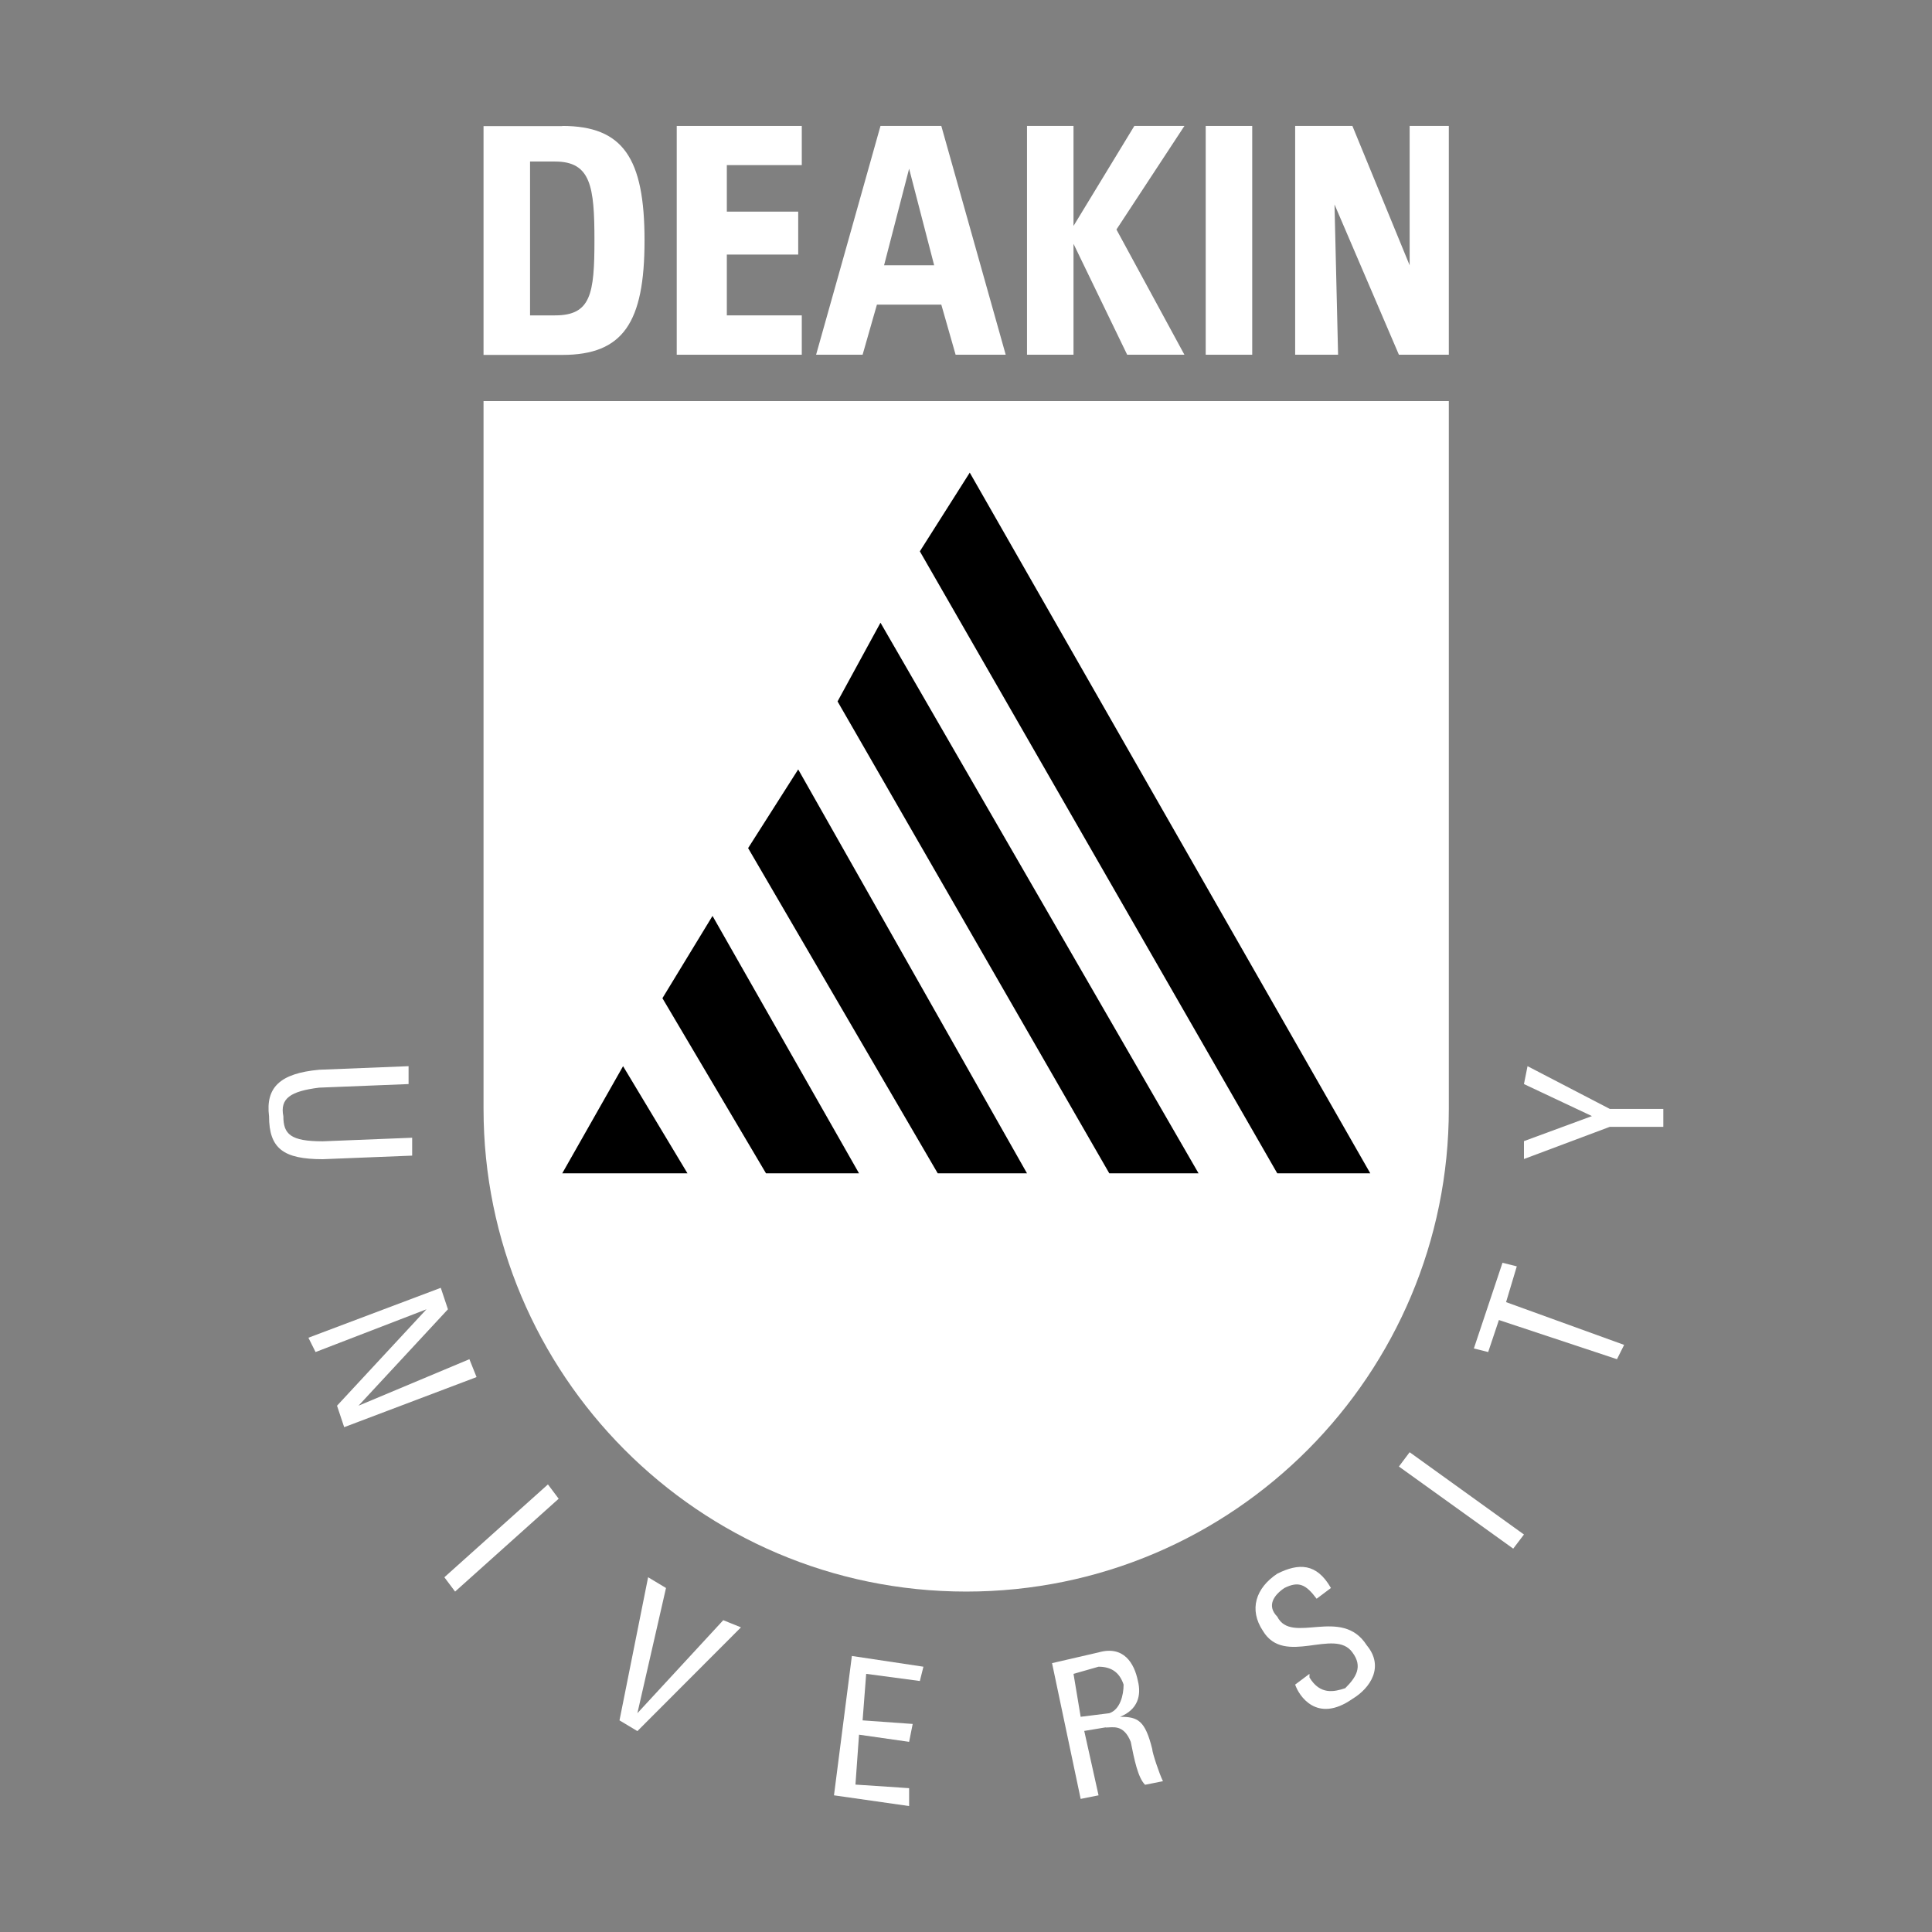 <?xml version="1.0" encoding="UTF-8"?>
<svg id="Layer_1" data-name="Layer 1" xmlns="http://www.w3.org/2000/svg" version="1.1" viewBox="0 0 1080 1080">
  <rect x="0" y="0" width="1080" height="1080" fill="#808080" stroke="none"/>
  <defs>
    <style>
      .cls-1 {
        fill: #fff;
      }

      .cls-1, .cls-2 {
        fill-rule: evenodd;
        stroke-width: 0px;
      }

      .cls-2 {
        fill: #000;
      }
    </style>
  </defs>
  <path class="cls-1" d="M228.4,596v10l-50,2c-16,2-22,6-20,16,0,10,4,14,22,14l50-2v10l-50,2c-22,0-30-6-30-24-2-16,6-24,28-26l50-2h0Z"/>
  <polygon class="cls-1" points="266.4 769.8 192.4 797.8 188.4 785.8 238.4 731.9 238.4 731.9 176.4 755.8 172.4 747.8 246.4 719.9 250.4 731.9 200.4 785.8 200.4 785.8 262.4 759.8 266.4 769.8 266.4 769.8"/>
  <polygon class="cls-1" points="254.4 889.7 248.4 881.7 306.3 829.8 312.3 837.8 254.4 889.7 254.4 889.7"/>
  <polygon class="cls-1" points="356.3 967.7 346.3 961.7 362.3 881.7 372.3 887.7 356.3 957.7 356.3 957.7 404.3 905.7 414.2 909.7 356.3 967.7 356.3 967.7"/>
  <polygon class="cls-1" points="466.2 1003.6 476.2 925.7 516.2 931.7 514.2 939.7 484.2 935.7 482.2 961.7 510.2 963.7 508.2 973.7 480.2 969.7 478.2 997.6 508.2 999.6 508.2 1009.6 466.2 1003.6 466.2 1003.6"/>
  <path class="cls-1" d="M600.1,935.7l14-4c8,0,12,4,14,10,0,6-2,14-8,16l-16,2-4-24h0ZM618.1,965.7c4,0,10-2,14,8,2,10,4,20,8,24l10-2c-2-4-6-16-6-18-4-16-8-18-18-18h0c10-4,12-12,10-20-2-10-8-20-22-16l-26,6,16,75.9,10-2-8-36,12-2h0Z"/>
  <path class="cls-1" d="M732,935.7v2c6,10,14,8,20,6,6-6,10-12,4-20-10-14-38,8-50-12-8-12-4-24,8-32,12-6,22-6,30,8l-8,6c-6-8-10-10-18-6-6,4-10,10-4,16,8,16,36-6,50,16,10,12,2,24-8,30-20,14-30-2-32-8l8-6h0Z"/>
  <polygon class="cls-1" points="851.9 857.8 845.9 865.7 782 819.8 788 811.8 851.9 857.8 851.9 857.8"/>
  <polygon class="cls-1" points="839.9 705.9 847.9 707.9 841.9 727.9 907.9 751.8 903.9 759.8 837.9 737.9 831.9 755.8 823.9 753.8 839.9 705.9 839.9 705.9"/>
  <polygon class="cls-1" points="851.9 606 853.9 596 899.9 619.9 929.8 619.9 929.8 629.9 899.9 629.9 851.9 647.9 851.9 637.9 889.9 623.9 851.9 606 851.9 606"/>
  <path class="cls-1" d="M314.3,70.4c34,0,46,18,46,64s-12,64-46,64h-44v-127.9h44ZM296.3,176.3h14c20,0,22-12,22-42s-2-44-22-44h-14v85.9h0Z"/>
  <polygon class="cls-1" points="378.3 70.4 448.2 70.4 448.2 92.3 406.3 92.3 406.3 118.3 446.2 118.3 446.2 142.3 406.3 142.3 406.3 176.3 448.2 176.3 448.2 198.3 378.3 198.3 378.3 70.4 378.3 70.4"/>
  <path class="cls-1" d="M526.2,170.3h-36l-8,28h-26l36-127.9h34l36,127.9h-28l-8-28h0ZM522.2,148.3l-14-54-14,54h28Z"/>
  <polygon class="cls-1" points="574.1 70.4 600.1 70.4 600.1 126.3 634.1 70.4 662.1 70.4 624.1 128.3 662.1 198.3 630.1 198.3 600.1 136.3 600.1 198.3 574.1 198.3 574.1 70.4 574.1 70.4"/>
  <polygon class="cls-1" points="674 70.4 700 70.4 700 198.3 674 198.3 674 70.4 674 70.4"/>
  <path class="cls-1" d="M809.9,619.9c0,147.9-119.9,269.8-269.8,269.8s-269.8-121.9-269.8-269.8V224.2h539.6v395.7h0Z"/>
  <g>
    <polygon class="cls-2" points="348.3 596 314.3 655.9 384.3 655.9 348.3 596 348.3 596"/>
    <polygon class="cls-2" points="480.2 655.9 428.2 655.9 370.3 558 398.3 512 480.2 655.9 480.2 655.9"/>
    <polygon class="cls-2" points="574.1 655.9 524.2 655.9 418.2 474.1 446.2 430.1 574.1 655.9 574.1 655.9"/>
    <polygon class="cls-2" points="670 655.9 620.1 655.9 468.2 392.1 492.2 348.1 670 655.9 670 655.9"/>
    <polygon class="cls-2" points="766 655.9 714 655.9 514.2 308.2 542.1 264.2 766 655.9 766 655.9"/>
  </g>
  <polygon class="cls-1" points="746 114.3 748 198.3 724 198.3 724 70.4 756 70.4 788 148.3 788 70.4 809.9 70.4 809.9 198.3 782 198.3 746 114.3 746 114.3"/>
</svg>